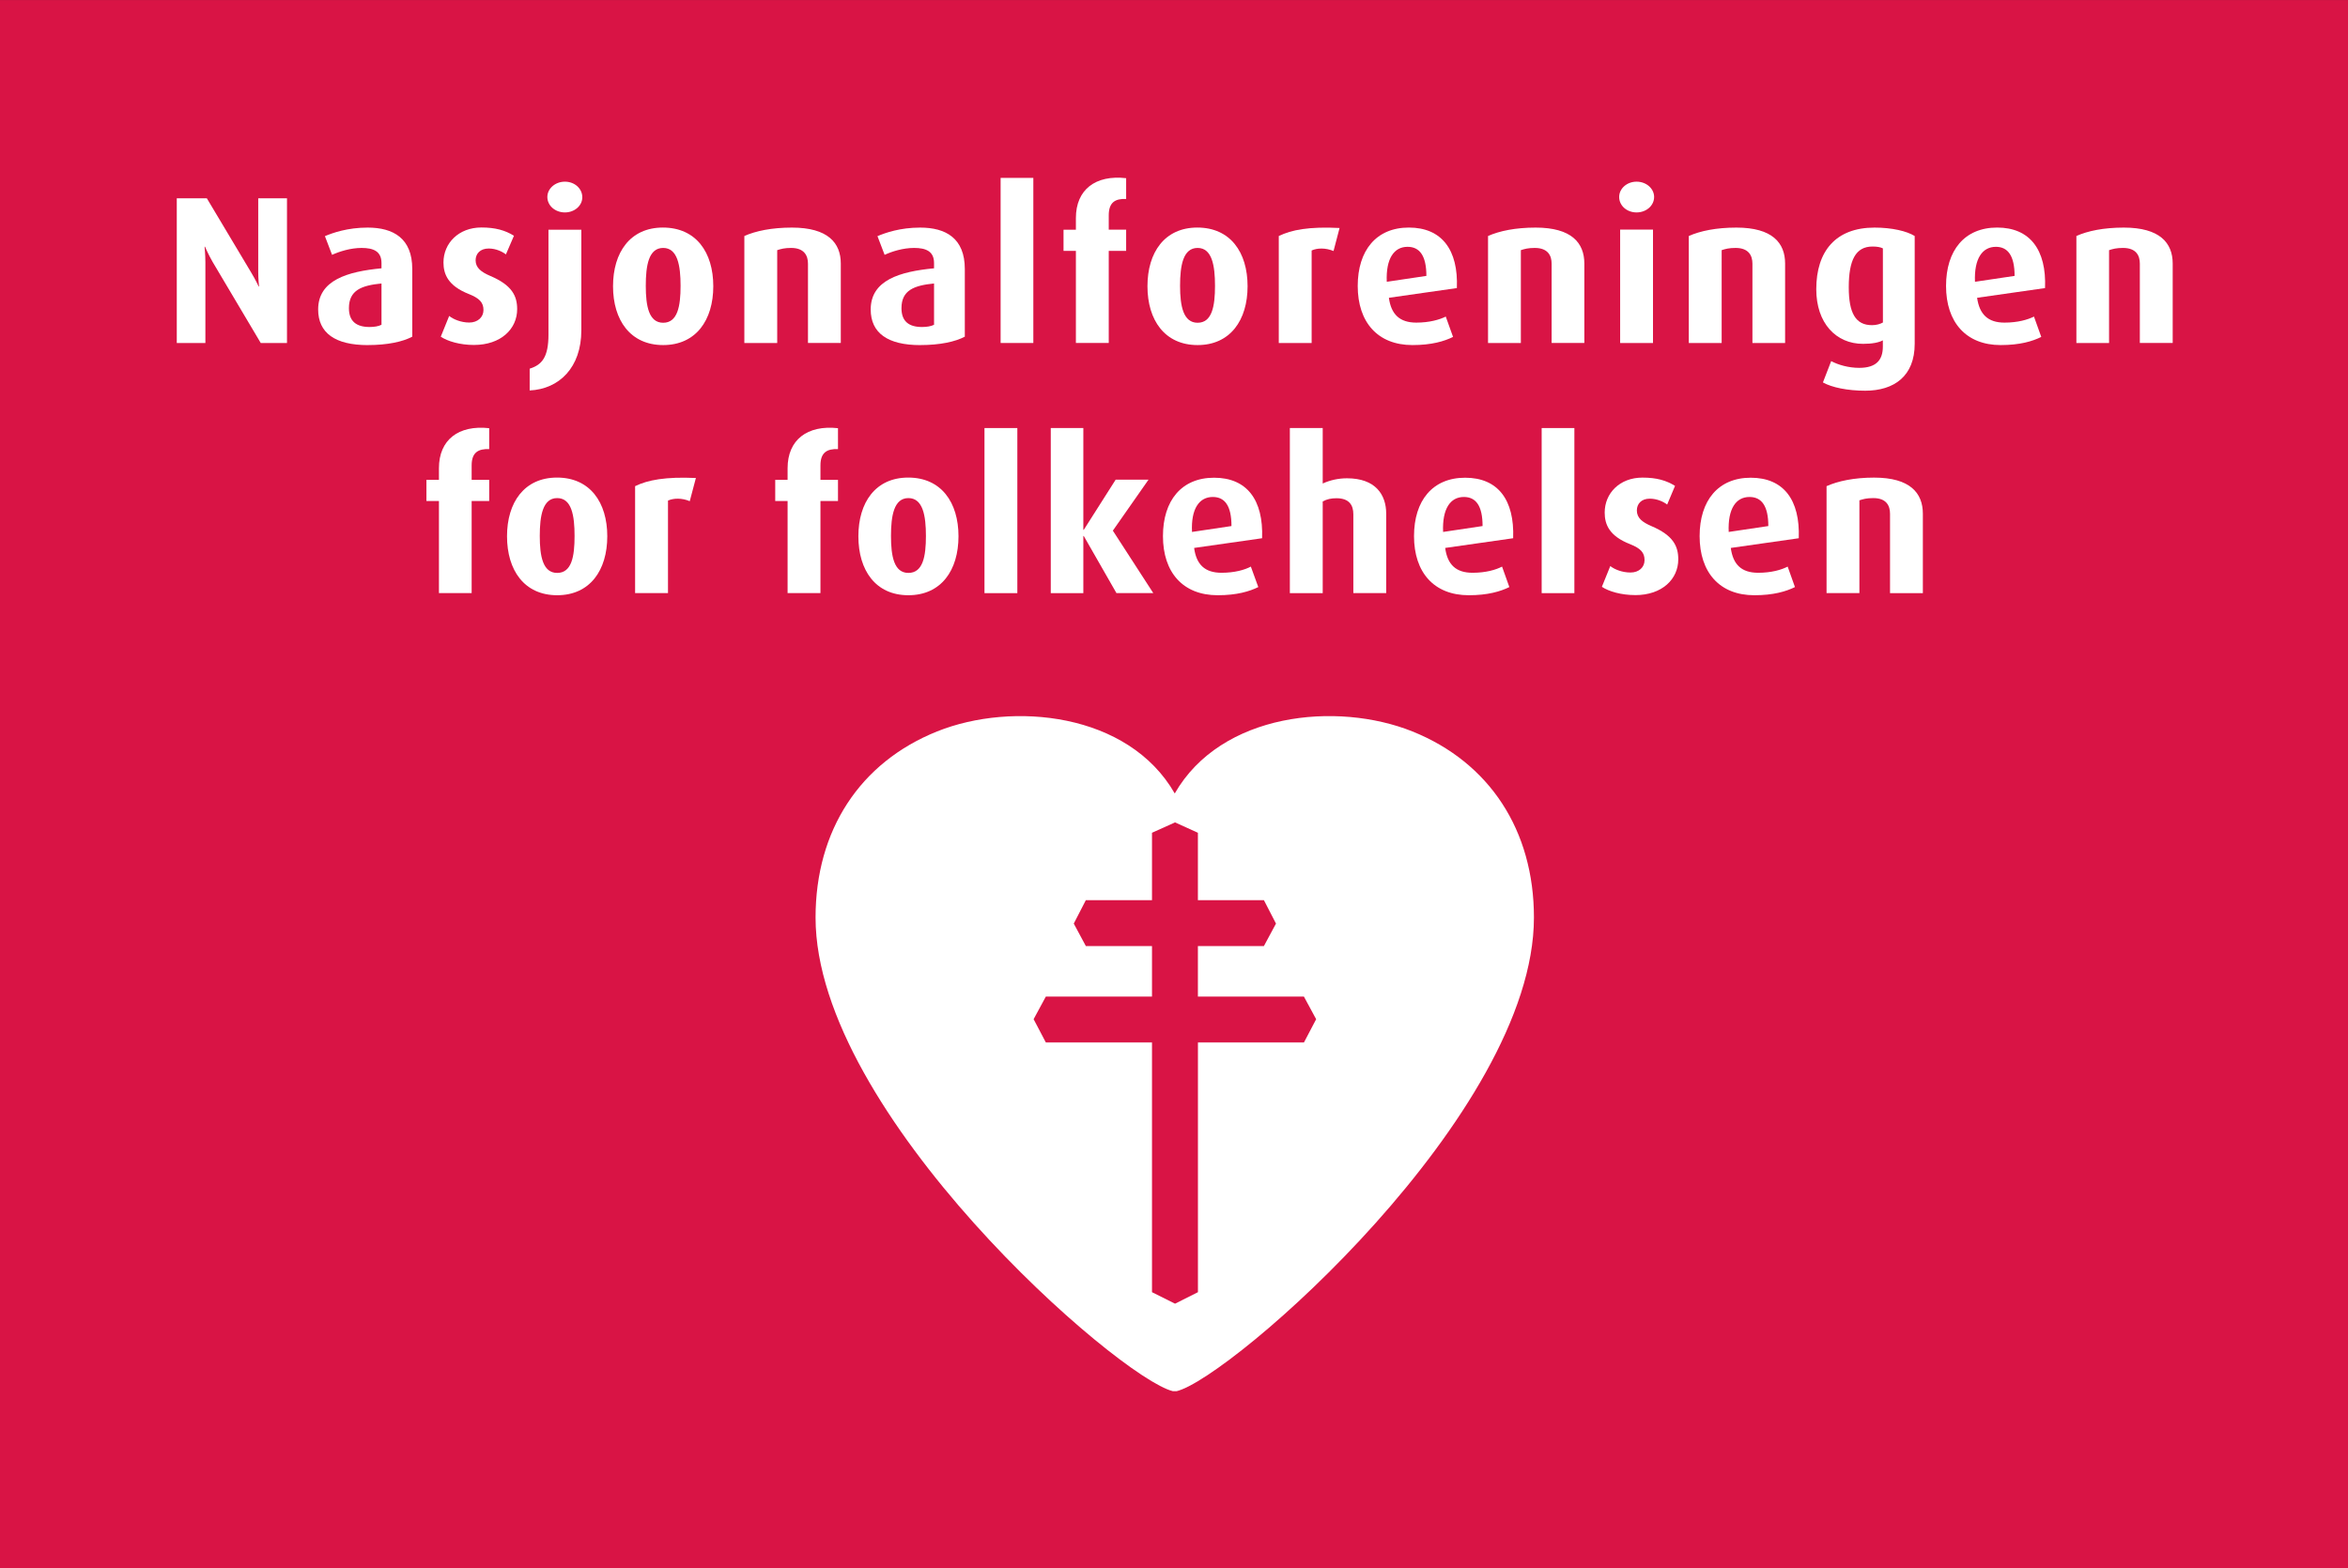 <?xml version="1.0" encoding="UTF-8" standalone="no"?>
<!-- Created with Inkscape (http://www.inkscape.org/) -->

<svg
   xmlns:dc="http://purl.org/dc/elements/1.1/"
   xmlns:cc="http://creativecommons.org/ns#"
   xmlns:rdf="http://www.w3.org/1999/02/22-rdf-syntax-ns#"
   xmlns:svg="http://www.w3.org/2000/svg"
   xmlns="http://www.w3.org/2000/svg"
   xmlns:sodipodi="http://sodipodi.sourceforge.net/DTD/sodipodi-0.dtd"
   xmlns:inkscape="http://www.inkscape.org/namespaces/inkscape"
   width="23.057mm"
   height="15.405mm"
   viewBox="0 0 23.057 15.405"
   version="1.1"
   id="svg112"
   inkscape:version="0.92.2 (5c3e80d, 2017-08-06)"
   sodipodi:docname="folkehelsen.svg">
  <rect x="0" y="0" width="23.057" height="15.405" fill="#333333" stroke="none"/>
  <defs
     id="defs106">
    <clipPath
       id="clip1">
      <path
         id="path114"
         d="M 0,0 H 65.359 V 43.672 H 0 Z m 0,0"
         inkscape:connector-curvature="0" />
    </clipPath>
  </defs>
  <sodipodi:namedview
     id="base"
     pagecolor="#ffffff"
     bordercolor="#666666"
     borderopacity="1.0"
     inkscape:pageopacity="0.0"
     inkscape:pageshadow="2"
     inkscape:zoom="3.959798"
     inkscape:cx="44.860256"
     inkscape:cy="67.259341"
     inkscape:document-units="mm"
     inkscape:current-layer="layer1"
     showgrid="false"
     inkscape:window-width="1920"
     inkscape:window-height="1025"
     inkscape:window-x="0"
     inkscape:window-y="27"
     inkscape:window-maximized="1" />
  <g
     inkscape:label="Layer 1"
     inkscape:groupmode="layer"
     id="layer1"
     transform="translate(0,-281.595)">
    <g
       id="surface27660"
       transform="matrix(0.353,0,0,0.353,-1.6800407e-4,281.594)">
      <g
         id="g121"
         clip-path="url(#clip1)"
         style="clip-rule:nonzero">
        <path
           id="path119"
           d="M 0,43.672 H 65.359 V 0.004 H 0 V 43.672"
           style="fill:#d91445;fill-opacity:1;fill-rule:nonzero;stroke:none"
           inkscape:connector-curvature="0" />
      </g>
      <path
         id="path123"
         d="m 42.672,25.535 c 0,-2.426 -1.234,-4.316 -3.383,-5.18 -2.098,-0.84 -5.32,-0.523 -6.609,1.727 -1.289,-2.25 -4.512,-2.566 -6.609,-1.727 -2.152,0.863 -3.383,2.754 -3.383,5.18 0,5.461 8.434,12.816 9.941,13.18 h 0.102 c 1.508,-0.363 9.941,-7.719 9.941,-13.18"
         style="fill:#ffffff;fill-opacity:1;fill-rule:nonzero;stroke:none"
         inkscape:connector-curvature="0" />
      <path
         id="path125"
         d="m 36.613,28.363 -0.34,-0.629 h -2.949 v -1.406 h 1.836 l 0.336,-0.625 -0.336,-0.652 h -1.836 v -1.875 L 32.688,22.887 32.047,23.176 v 1.875 h -1.84 l -0.336,0.652 0.336,0.625 h 1.84 v 1.406 H 29.094 l -0.34,0.629 0.34,0.648 h 2.953 v 6.949 l 0.641,0.32 0.637,-0.32 v -6.949 h 2.949 l 0.34,-0.648"
         style="fill:#d91445;fill-opacity:1;fill-rule:evenodd;stroke:none"
         inkscape:connector-curvature="0" />
      <path
         id="path127"
         d="M 7.254,9.547 5.914,7.289 C 5.793,7.078 5.703,6.867 5.703,6.867 H 5.691 c 0,0 0.023,0.219 0.023,0.438 V 9.547 H 4.918 V 5.52 h 0.836 l 1.234,2.066 c 0.125,0.207 0.207,0.387 0.207,0.387 h 0.012 c 0,0 -0.023,-0.191 -0.023,-0.402 V 5.52 H 7.984 V 9.547 H 7.254"
         style="fill:#ffffff;fill-opacity:1;fill-rule:nonzero;stroke:none"
         inkscape:connector-curvature="0" />
      <path
         id="path129"
         d="m 10.613,7.891 c -0.551,0.055 -0.906,0.184 -0.906,0.688 0,0.367 0.211,0.523 0.574,0.523 0.133,0 0.25,-0.02 0.332,-0.062 z m -0.379,1.715 c -0.914,0 -1.383,-0.34 -1.383,-0.992 0,-0.816 0.816,-1.055 1.762,-1.145 V 7.324 c 0,-0.328 -0.223,-0.422 -0.555,-0.422 C 9.754,6.902 9.445,7 9.238,7.094 L 9.039,6.574 c 0.223,-0.094 0.633,-0.238 1.188,-0.238 0.715,0 1.242,0.297 1.242,1.152 v 1.883 c -0.262,0.141 -0.691,0.234 -1.234,0.234"
         style="fill:#ffffff;fill-opacity:1;fill-rule:nonzero;stroke:none"
         inkscape:connector-curvature="0" />
      <path
         id="path131"
         d="m 13.184,9.602 c -0.387,0 -0.73,-0.102 -0.922,-0.23 l 0.234,-0.578 c 0.113,0.094 0.332,0.184 0.559,0.184 0.234,0 0.395,-0.148 0.395,-0.348 0,-0.211 -0.113,-0.328 -0.406,-0.445 -0.578,-0.227 -0.707,-0.551 -0.707,-0.879 0,-0.535 0.422,-0.973 1.055,-0.973 0.391,0 0.66,0.078 0.906,0.23 L 14.074,7.082 C 13.98,7.008 13.801,6.918 13.594,6.918 c -0.238,0 -0.363,0.148 -0.363,0.328 0,0.211 0.16,0.328 0.406,0.434 0.609,0.258 0.75,0.559 0.75,0.926 0,0.551 -0.453,0.996 -1.203,0.996"
         style="fill:#ffffff;fill-opacity:1;fill-rule:nonzero;stroke:none"
         inkscape:connector-curvature="0" />
      <path
         id="path133"
         d="m 15.715,5.914 c -0.27,0 -0.488,-0.188 -0.488,-0.43 0,-0.234 0.219,-0.426 0.488,-0.426 0.27,0 0.484,0.191 0.484,0.434 0,0.234 -0.215,0.422 -0.484,0.422 m -0.98,4.953 v -0.605 c 0.344,-0.109 0.523,-0.32 0.523,-0.953 V 6.395 h 0.914 v 2.801 c 0,1.027 -0.609,1.633 -1.438,1.672"
         style="fill:#ffffff;fill-opacity:1;fill-rule:nonzero;stroke:none"
         inkscape:connector-curvature="0" />
      <path
         id="path135"
         d="m 18.449,6.902 c -0.406,0 -0.484,0.492 -0.484,1.055 0,0.566 0.086,1.027 0.484,1.027 0.402,0 0.484,-0.461 0.484,-1.027 0,-0.562 -0.082,-1.055 -0.484,-1.055 m 0,2.703 c -0.914,0 -1.395,-0.695 -1.395,-1.637 0,-0.945 0.48,-1.633 1.387,-1.633 0.922,0 1.402,0.688 1.402,1.633 0,0.941 -0.48,1.637 -1.395,1.637"
         style="fill:#ffffff;fill-opacity:1;fill-rule:nonzero;stroke:none"
         inkscape:connector-curvature="0" />
      <path
         id="path137"
         d="M 22.477,9.547 V 7.34 c 0,-0.223 -0.102,-0.438 -0.469,-0.438 -0.18,0 -0.281,0.027 -0.387,0.062 V 9.547 H 20.707 V 6.57 c 0.316,-0.141 0.762,-0.234 1.324,-0.234 1,0 1.359,0.426 1.359,1 v 2.211 h -0.914"
         style="fill:#ffffff;fill-opacity:1;fill-rule:nonzero;stroke:none"
         inkscape:connector-curvature="0" />
      <path
         id="path139"
         d="m 25.984,7.891 c -0.551,0.055 -0.906,0.184 -0.906,0.688 0,0.367 0.207,0.523 0.57,0.523 0.137,0 0.254,-0.02 0.336,-0.062 z m -0.383,1.715 c -0.91,0 -1.379,-0.34 -1.379,-0.992 0,-0.816 0.812,-1.055 1.762,-1.145 V 7.324 c 0,-0.328 -0.223,-0.422 -0.555,-0.422 C 25.121,6.902 24.812,7 24.609,7.094 L 24.41,6.574 c 0.223,-0.094 0.629,-0.238 1.188,-0.238 0.715,0 1.242,0.297 1.242,1.152 v 1.883 c -0.266,0.141 -0.691,0.234 -1.238,0.234"
         style="fill:#ffffff;fill-opacity:1;fill-rule:nonzero;stroke:none"
         inkscape:connector-curvature="0" />
      <path
         id="path141"
         d="m 27.836,4.953 h 0.91 v 4.594 h -0.91 v -4.594"
         style="fill:#ffffff;fill-opacity:1;fill-rule:nonzero;stroke:none"
         inkscape:connector-curvature="0" />
      <path
         id="path143"
         d="m 30.844,6.984 v 2.562 h -0.914 v -2.562 h -0.344 V 6.395 h 0.344 V 6.07 c 0,-0.789 0.543,-1.207 1.398,-1.109 V 5.539 C 31.023,5.527 30.844,5.633 30.844,5.996 v 0.398 h 0.484 V 6.984 H 30.844"
         style="fill:#ffffff;fill-opacity:1;fill-rule:nonzero;stroke:none"
         inkscape:connector-curvature="0" />
      <path
         id="path145"
         d="m 33.316,6.902 c -0.406,0 -0.488,0.492 -0.488,1.055 0,0.566 0.09,1.027 0.488,1.027 0.402,0 0.484,-0.461 0.484,-1.027 0,-0.562 -0.082,-1.055 -0.484,-1.055 m 0,2.703 c -0.914,0 -1.395,-0.695 -1.395,-1.637 0,-0.945 0.48,-1.633 1.387,-1.633 0.918,0 1.398,0.688 1.398,1.633 0,0.941 -0.48,1.637 -1.391,1.637"
         style="fill:#ffffff;fill-opacity:1;fill-rule:nonzero;stroke:none"
         inkscape:connector-curvature="0" />
      <path
         id="path147"
         d="M 37.098,6.988 C 36.875,6.895 36.641,6.902 36.488,6.973 V 9.547 H 35.574 V 6.57 c 0.352,-0.172 0.844,-0.266 1.691,-0.223 l -0.168,0.641"
         style="fill:#ffffff;fill-opacity:1;fill-rule:nonzero;stroke:none"
         inkscape:connector-curvature="0" />
      <path
         id="path149"
         d="m 39.156,6.871 c -0.375,0 -0.605,0.324 -0.578,0.973 l 1.102,-0.164 c 0,-0.562 -0.188,-0.809 -0.523,-0.809 m -0.52,1.418 c 0.062,0.461 0.301,0.691 0.762,0.691 0.367,0 0.648,-0.082 0.82,-0.168 l 0.203,0.566 C 40.176,9.5 39.824,9.605 39.293,9.605 c -0.969,0 -1.523,-0.637 -1.523,-1.645 0,-0.988 0.516,-1.625 1.422,-1.625 0.914,0 1.379,0.617 1.336,1.684 l -1.891,0.27"
         style="fill:#ffffff;fill-opacity:1;fill-rule:nonzero;stroke:none"
         inkscape:connector-curvature="0" />
      <path
         id="path151"
         d="M 43.164,9.547 V 7.34 c 0,-0.223 -0.102,-0.438 -0.469,-0.438 -0.184,0 -0.281,0.027 -0.387,0.062 V 9.547 H 41.395 V 6.57 c 0.316,-0.141 0.762,-0.234 1.324,-0.234 1,0 1.355,0.426 1.355,1 v 2.211 h -0.91"
         style="fill:#ffffff;fill-opacity:1;fill-rule:nonzero;stroke:none"
         inkscape:connector-curvature="0" />
      <path
         id="path153"
         d="m 45.07,6.391 h 0.914 v 3.156 h -0.914 z m 0.457,-0.477 c -0.27,0 -0.484,-0.188 -0.484,-0.43 0,-0.234 0.215,-0.426 0.484,-0.426 0.27,0 0.488,0.191 0.488,0.426 0,0.242 -0.219,0.43 -0.488,0.43"
         style="fill:#ffffff;fill-opacity:1;fill-rule:nonzero;stroke:none"
         inkscape:connector-curvature="0" />
      <path
         id="path155"
         d="M 48.75,9.547 V 7.34 c 0,-0.223 -0.102,-0.438 -0.469,-0.438 -0.184,0 -0.281,0.027 -0.387,0.062 V 9.547 H 46.98 V 6.57 c 0.316,-0.141 0.762,-0.234 1.324,-0.234 1,0 1.355,0.426 1.355,1 V 9.547 H 48.75"
         style="fill:#ffffff;fill-opacity:1;fill-rule:nonzero;stroke:none"
         inkscape:connector-curvature="0" />
      <path
         id="path157"
         d="m 52.379,6.914 c -0.07,-0.035 -0.164,-0.051 -0.289,-0.051 -0.469,0 -0.66,0.379 -0.66,1.133 0,0.715 0.188,1.055 0.645,1.055 0.125,0 0.227,-0.031 0.305,-0.074 z M 51.887,10.875 c -0.488,0 -0.926,-0.09 -1.176,-0.23 l 0.23,-0.594 c 0.195,0.105 0.484,0.188 0.781,0.188 0.48,0 0.656,-0.227 0.656,-0.59 V 9.473 c -0.105,0.059 -0.289,0.098 -0.551,0.098 -0.754,0 -1.301,-0.578 -1.301,-1.52 0,-1.055 0.539,-1.715 1.621,-1.715 0.488,0 0.898,0.098 1.117,0.234 v 3 c 0,0.898 -0.57,1.305 -1.379,1.305"
         style="fill:#ffffff;fill-opacity:1;fill-rule:nonzero;stroke:none"
         inkscape:connector-curvature="0" />
      <path
         id="path159"
         d="m 55.523,6.871 c -0.375,0 -0.609,0.324 -0.582,0.973 l 1.102,-0.164 c 0,-0.562 -0.188,-0.809 -0.52,-0.809 M 55,8.289 c 0.066,0.461 0.301,0.691 0.762,0.691 0.371,0 0.648,-0.082 0.82,-0.168 l 0.203,0.566 C 56.539,9.5 56.191,9.605 55.656,9.605 c -0.965,0 -1.52,-0.637 -1.52,-1.645 0,-0.988 0.512,-1.625 1.422,-1.625 0.91,0 1.375,0.617 1.332,1.684 L 55,8.289"
         style="fill:#ffffff;fill-opacity:1;fill-rule:nonzero;stroke:none"
         inkscape:connector-curvature="0" />
      <path
         id="path161"
         d="M 59.527,9.547 V 7.34 c 0,-0.223 -0.098,-0.438 -0.469,-0.438 -0.18,0 -0.281,0.027 -0.387,0.062 V 9.547 H 57.762 V 6.57 c 0.312,-0.141 0.758,-0.234 1.32,-0.234 1,0 1.359,0.426 1.359,1 v 2.211 h -0.914"
         style="fill:#ffffff;fill-opacity:1;fill-rule:nonzero;stroke:none"
         inkscape:connector-curvature="0" />
      <path
         id="path163"
         d="m 13.121,13.945 v 2.562 h -0.91 v -2.562 h -0.348 v -0.59 h 0.348 V 13.031 c 0,-0.789 0.543,-1.207 1.398,-1.113 V 12.5 c -0.305,-0.012 -0.488,0.094 -0.488,0.453 v 0.402 h 0.488 v 0.59 h -0.488"
         style="fill:#ffffff;fill-opacity:1;fill-rule:nonzero;stroke:none"
         inkscape:connector-curvature="0" />
      <path
         id="path165"
         d="m 15.5,13.863 c -0.402,0 -0.484,0.492 -0.484,1.055 0,0.566 0.086,1.027 0.484,1.027 0.406,0 0.484,-0.461 0.484,-1.027 0,-0.562 -0.078,-1.055 -0.484,-1.055 m 0,2.703 c -0.914,0 -1.395,-0.695 -1.395,-1.641 0,-0.941 0.48,-1.633 1.391,-1.633 0.918,0 1.398,0.691 1.398,1.633 0,0.945 -0.48,1.641 -1.395,1.641"
         style="fill:#ffffff;fill-opacity:1;fill-rule:nonzero;stroke:none"
         inkscape:connector-curvature="0" />
      <path
         id="path167"
         d="m 19.188,13.949 c -0.219,-0.094 -0.457,-0.086 -0.605,-0.016 v 2.574 H 17.668 V 13.531 c 0.352,-0.172 0.844,-0.266 1.691,-0.227 L 19.188,13.949"
         style="fill:#ffffff;fill-opacity:1;fill-rule:nonzero;stroke:none"
         inkscape:connector-curvature="0" />
      <path
         id="path169"
         d="m 22.824,13.945 v 2.562 h -0.914 v -2.562 h -0.344 v -0.59 h 0.344 V 13.031 c 0,-0.789 0.547,-1.207 1.402,-1.113 V 12.5 c -0.305,-0.012 -0.488,0.094 -0.488,0.453 v 0.402 H 23.312 v 0.59 h -0.488"
         style="fill:#ffffff;fill-opacity:1;fill-rule:nonzero;stroke:none"
         inkscape:connector-curvature="0" />
      <path
         id="path171"
         d="m 25.27,13.863 c -0.402,0 -0.484,0.492 -0.484,1.055 0,0.566 0.086,1.027 0.484,1.027 0.406,0 0.488,-0.461 0.488,-1.027 0,-0.562 -0.082,-1.055 -0.488,-1.055 m 0,2.703 c -0.914,0 -1.391,-0.695 -1.391,-1.641 0,-0.941 0.477,-1.633 1.387,-1.633 0.918,0 1.398,0.691 1.398,1.633 0,0.945 -0.48,1.641 -1.395,1.641"
         style="fill:#ffffff;fill-opacity:1;fill-rule:nonzero;stroke:none"
         inkscape:connector-curvature="0" />
      <path
         id="path173"
         d="m 27.387,11.914 h 0.914 v 4.594 h -0.914 v -4.594"
         style="fill:#ffffff;fill-opacity:1;fill-rule:nonzero;stroke:none"
         inkscape:connector-curvature="0" />
      <path
         id="path175"
         d="m 31.059,16.508 -0.91,-1.59 h -0.012 v 1.59 h -0.906 v -4.594 h 0.906 v 2.832 h 0.012 l 0.887,-1.395 h 0.914 l -0.992,1.418 1.125,1.738 h -1.023"
         style="fill:#ffffff;fill-opacity:1;fill-rule:nonzero;stroke:none"
         inkscape:connector-curvature="0" />
      <path
         id="path177"
         d="m 33.738,13.832 c -0.375,0 -0.609,0.324 -0.578,0.973 l 1.098,-0.164 c 0,-0.562 -0.184,-0.809 -0.52,-0.809 M 33.219,15.25 c 0.062,0.461 0.297,0.691 0.762,0.691 0.367,0 0.648,-0.082 0.816,-0.172 l 0.207,0.57 c -0.246,0.121 -0.598,0.227 -1.129,0.227 -0.969,0 -1.523,-0.637 -1.523,-1.645 0,-0.988 0.516,-1.625 1.422,-1.625 0.914,0 1.375,0.617 1.336,1.684 L 33.219,15.25"
         style="fill:#ffffff;fill-opacity:1;fill-rule:nonzero;stroke:none"
         inkscape:connector-curvature="0" />
      <path
         id="path179"
         d="M 37.648,16.508 V 14.312 c 0,-0.246 -0.109,-0.445 -0.469,-0.445 -0.145,0 -0.262,0.023 -0.383,0.09 v 2.551 h -0.914 v -4.594 h 0.914 v 1.543 c 0.207,-0.094 0.434,-0.145 0.676,-0.145 0.793,0 1.09,0.457 1.09,0.984 v 2.211 h -0.914"
         style="fill:#ffffff;fill-opacity:1;fill-rule:nonzero;stroke:none"
         inkscape:connector-curvature="0" />
      <path
         id="path181"
         d="m 40.723,13.832 c -0.375,0 -0.605,0.324 -0.578,0.973 l 1.098,-0.164 c 0,-0.562 -0.184,-0.809 -0.52,-0.809 M 40.203,15.25 c 0.062,0.461 0.297,0.691 0.762,0.691 0.367,0 0.648,-0.082 0.82,-0.172 l 0.203,0.57 c -0.246,0.121 -0.598,0.227 -1.129,0.227 -0.969,0 -1.523,-0.637 -1.523,-1.645 0,-0.988 0.516,-1.625 1.422,-1.625 0.914,0 1.375,0.617 1.336,1.684 L 40.203,15.25"
         style="fill:#ffffff;fill-opacity:1;fill-rule:nonzero;stroke:none"
         inkscape:connector-curvature="0" />
      <path
         id="path183"
         d="m 42.887,11.914 h 0.91 v 4.594 h -0.91 v -4.594"
         style="fill:#ffffff;fill-opacity:1;fill-rule:nonzero;stroke:none"
         inkscape:connector-curvature="0" />
      <path
         id="path185"
         d="m 45.488,16.562 c -0.387,0 -0.734,-0.102 -0.926,-0.23 l 0.234,-0.578 c 0.117,0.094 0.332,0.18 0.562,0.18 0.234,0 0.391,-0.145 0.391,-0.344 0,-0.211 -0.109,-0.328 -0.402,-0.445 -0.582,-0.227 -0.707,-0.551 -0.707,-0.879 0,-0.539 0.418,-0.973 1.051,-0.973 0.395,0 0.66,0.078 0.906,0.23 l -0.219,0.52 c -0.094,-0.074 -0.277,-0.164 -0.484,-0.164 -0.238,0 -0.359,0.148 -0.359,0.328 0,0.211 0.156,0.328 0.402,0.434 0.609,0.258 0.75,0.559 0.75,0.926 0,0.551 -0.449,0.996 -1.199,0.996"
         style="fill:#ffffff;fill-opacity:1;fill-rule:nonzero;stroke:none"
         inkscape:connector-curvature="0" />
      <path
         id="path187"
         d="m 48.668,13.832 c -0.375,0 -0.605,0.324 -0.578,0.973 l 1.102,-0.164 c 0,-0.562 -0.188,-0.809 -0.523,-0.809 M 48.148,15.25 c 0.062,0.461 0.297,0.691 0.762,0.691 0.367,0 0.648,-0.082 0.82,-0.172 l 0.203,0.57 c -0.246,0.121 -0.598,0.227 -1.129,0.227 -0.969,0 -1.523,-0.637 -1.523,-1.645 0,-0.988 0.516,-1.625 1.422,-1.625 0.914,0 1.375,0.617 1.336,1.684 L 48.148,15.25"
         style="fill:#ffffff;fill-opacity:1;fill-rule:nonzero;stroke:none"
         inkscape:connector-curvature="0" />
      <path
         id="path189"
         d="m 52.578,16.508 v -2.207 c 0,-0.223 -0.098,-0.438 -0.465,-0.438 -0.184,0 -0.281,0.027 -0.387,0.062 v 2.582 H 50.812 V 13.531 c 0.316,-0.141 0.762,-0.238 1.324,-0.238 1,0 1.355,0.43 1.355,1.004 v 2.211 h -0.914"
         style="fill:#ffffff;fill-opacity:1;fill-rule:nonzero;stroke:none"
         inkscape:connector-curvature="0" />
    </g>
  </g>
</svg>
